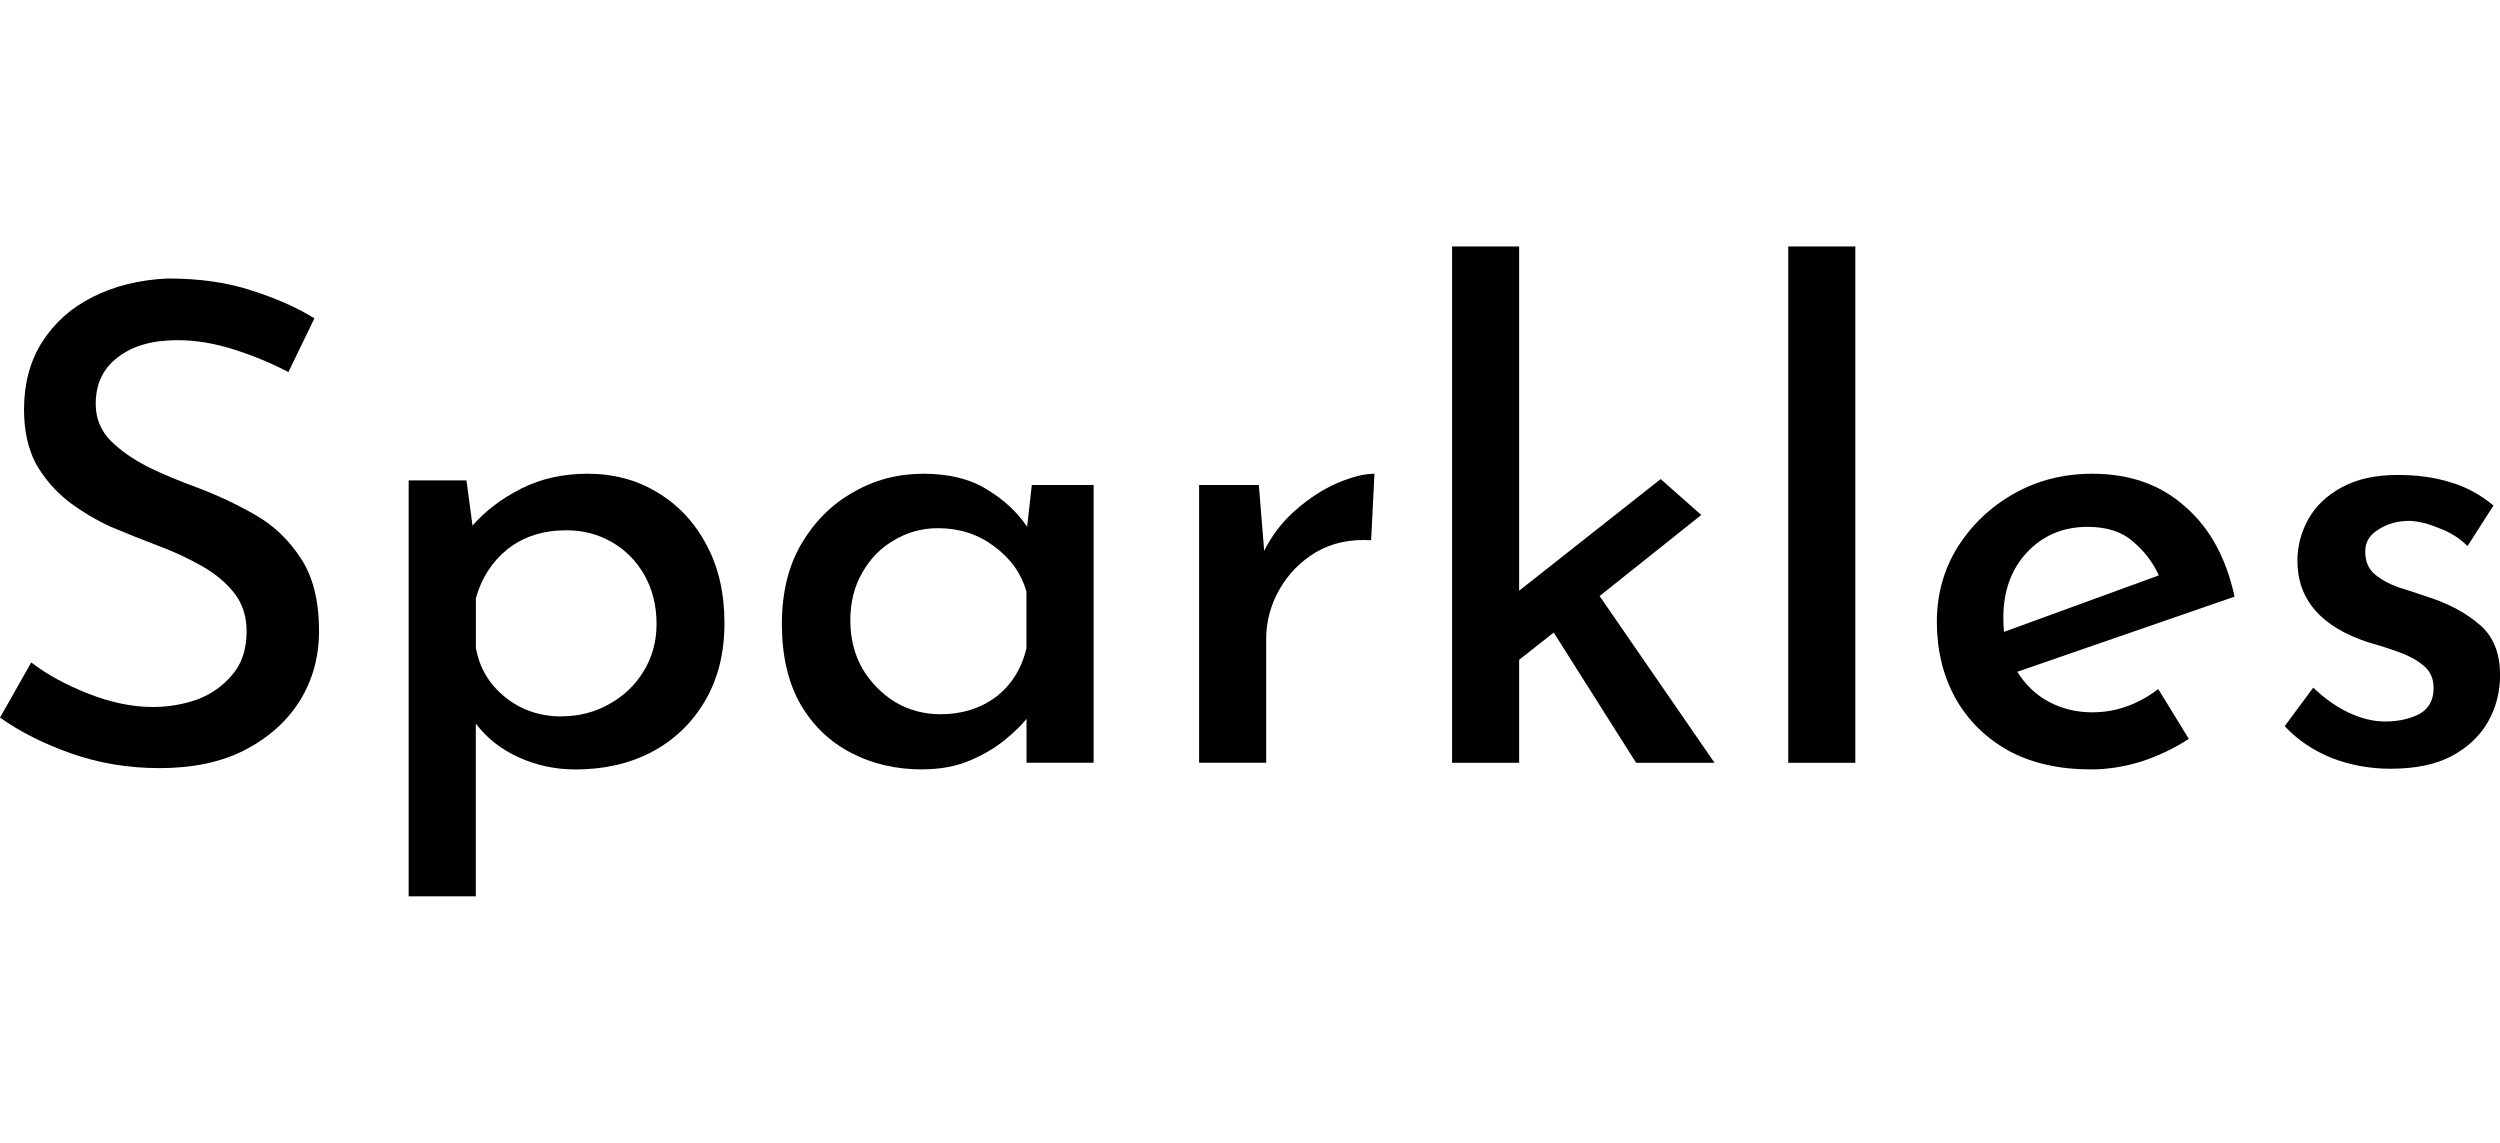 <?xml version="1.0" encoding="UTF-8" standalone="no"?>
<!-- Created with Inkscape (http://www.inkscape.org/) -->

<svg
   xmlns:dc="http://purl.org/dc/elements/1.1/"
   xmlns:cc="http://creativecommons.org/ns#"
   xmlns:rdf="http://www.w3.org/1999/02/22-rdf-syntax-ns#"
   xmlns:svg="http://www.w3.org/2000/svg"
   xmlns="http://www.w3.org/2000/svg"
   xmlns:sodipodi="http://sodipodi.sourceforge.net/DTD/sodipodi-0.dtd"
   xmlns:inkscape="http://www.inkscape.org/namespaces/inkscape"
   width="140"
   height="64"
   viewBox="0 0 37.042 16.933"
   version="1.1"
   id="svg8"
   inkscape:version="0.92.4 (5da689c313, 2019-01-14)"
   sodipodi:docname="client-logo-05.svg">
  <defs
     id="defs2" />
  <sodipodi:namedview
     id="base"
     pagecolor="#ffffff"
     bordercolor="#666666"
     borderopacity="1.0"
     inkscape:pageopacity="0.0"
     inkscape:pageshadow="2"
     inkscape:zoom="2.8"
     inkscape:cx="53.983379"
     inkscape:cy="20.737863"
     inkscape:document-units="px"
     inkscape:current-layer="g35"
     showgrid="false"
     units="px"
     inkscape:window-width="1366"
     inkscape:window-height="705"
     inkscape:window-x="-8"
     inkscape:window-y="-8"
     inkscape:window-maximized="1" />
  <g
     inkscape:label="Layer 1"
     inkscape:groupmode="layer"
     id="layer1"
     transform="translate(0,-280.067)">
    <g
       id="g35">
      <g
         id="text28"
         style="font-style:normal;font-variant:normal;font-weight:normal;font-stretch:normal;font-size:9.845px;line-height:1.25;font-family:'Reem Kufi';-inkscape-font-specification:'Reem Kufi';letter-spacing:0px;word-spacing:0px;fill:#000000;fill-opacity:1;stroke:none;stroke-width:0.246"
         aria-label="Sparkles">
        <path
           id="path9"
           style="font-style:normal;font-variant:normal;font-weight:normal;font-stretch:normal;font-family:'Reem Kufi';-inkscape-font-specification:'Reem Kufi';stroke-width:0.246"
           d="m 4.273,285.58 q -0.374,-0.197 -0.807,-0.335 -0.433,-0.138 -0.837,-0.138 -0.561,0 -0.886,0.256 -0.325,0.246 -0.325,0.689 0,0.315 0.217,0.541 0.217,0.217 0.561,0.394 0.345,0.167 0.729,0.305 0.443,0.167 0.857,0.404 0.414,0.236 0.679,0.65 0.266,0.404 0.266,1.073 0,0.571 -0.286,1.034 -0.286,0.453 -0.817,0.729 -0.522,0.266 -1.26,0.266 -0.689,0 -1.309,-0.217 Q 0.443,291.014 -7.7867508e-7,290.699 L 0.463,289.882 q 0.345,0.266 0.847,0.463 0.502,0.197 0.955,0.197 0.335,0 0.65,-0.108 0.315,-0.118 0.522,-0.364 0.217,-0.246 0.217,-0.65 0,-0.335 -0.187,-0.571 -0.187,-0.236 -0.492,-0.404 -0.295,-0.167 -0.64,-0.295 -0.335,-0.128 -0.689,-0.276 -0.345,-0.158 -0.64,-0.384 -0.286,-0.226 -0.473,-0.551 -0.177,-0.335 -0.177,-0.807 0,-0.571 0.266,-0.994 0.276,-0.433 0.748,-0.669 0.482,-0.246 1.113,-0.276 0.709,0 1.241,0.177 0.532,0.167 0.935,0.413 z" />
        <path
           id="path11"
           style="font-style:normal;font-variant:normal;font-weight:normal;font-stretch:normal;font-family:'Reem Kufi';-inkscape-font-specification:'Reem Kufi';stroke-width:0.246"
           d="m 8.517,291.467 q -0.433,0 -0.827,-0.177 Q 7.296,291.113 7.05,290.788 v 2.56 H 6.055 v -6.163 h 0.857 l 0.089,0.669 q 0.295,-0.335 0.729,-0.551 0.433,-0.217 0.975,-0.217 0.581,0 1.034,0.276 0.463,0.276 0.729,0.778 0.266,0.492 0.266,1.162 0,0.669 -0.295,1.162 -0.286,0.482 -0.788,0.748 -0.492,0.256 -1.132,0.256 z M 8.32,290.68 q 0.384,0 0.699,-0.177 0.325,-0.177 0.512,-0.482 0.197,-0.315 0.197,-0.709 0,-0.404 -0.177,-0.719 -0.177,-0.315 -0.482,-0.492 -0.305,-0.177 -0.679,-0.177 -0.512,0 -0.866,0.276 -0.345,0.276 -0.473,0.729 v 0.738 q 0.079,0.443 0.433,0.729 0.354,0.286 0.837,0.286 z" />
        <path
           id="path13"
           style="font-style:normal;font-variant:normal;font-weight:normal;font-stretch:normal;font-family:'Reem Kufi';-inkscape-font-specification:'Reem Kufi';stroke-width:0.246"
           d="m 13.662,291.467 q -0.581,0 -1.053,-0.246 -0.473,-0.246 -0.748,-0.719 -0.276,-0.482 -0.276,-1.191 0,-0.689 0.286,-1.181 0.295,-0.502 0.768,-0.768 0.473,-0.276 1.044,-0.276 0.571,0 0.945,0.236 0.374,0.226 0.591,0.551 l 0.069,-0.62 h 0.916 v 4.115 h -0.994 v -0.65 q -0.108,0.138 -0.325,0.315 -0.217,0.177 -0.522,0.305 -0.305,0.128 -0.699,0.128 z m 0.266,-0.817 q 0.482,0 0.827,-0.256 0.345,-0.266 0.453,-0.719 v -0.847 q -0.118,-0.404 -0.482,-0.669 -0.354,-0.266 -0.827,-0.266 -0.354,0 -0.65,0.177 -0.295,0.167 -0.473,0.482 -0.177,0.305 -0.177,0.709 0,0.394 0.177,0.709 0.187,0.315 0.492,0.502 0.305,0.177 0.66,0.177 z" />
        <path
           id="path15"
           style="font-style:normal;font-variant:normal;font-weight:normal;font-stretch:normal;font-family:'Reem Kufi';-inkscape-font-specification:'Reem Kufi';stroke-width:0.246"
           d="m 18.652,287.253 0.079,0.975 q 0.177,-0.354 0.473,-0.61 0.295,-0.256 0.61,-0.394 0.325,-0.138 0.551,-0.138 l -0.049,0.985 q -0.463,-0.029 -0.817,0.177 -0.345,0.207 -0.541,0.551 -0.197,0.345 -0.197,0.738 v 1.831 h -0.994 v -4.115 z" />
        <path
           id="path17"
           style="font-style:normal;font-variant:normal;font-weight:normal;font-stretch:normal;font-family:'Reem Kufi';-inkscape-font-specification:'Reem Kufi';stroke-width:0.246"
           d="m 21.515,291.369 v -7.65 h 0.994 v 5.1 l 2.097,-1.654 0.601,0.532 -1.506,1.201 1.703,2.471 h -1.162 l -1.221,-1.93 -0.512,0.404 v 1.526 z" />
        <path
           id="path19"
           style="font-style:normal;font-variant:normal;font-weight:normal;font-stretch:normal;font-family:'Reem Kufi';-inkscape-font-specification:'Reem Kufi';stroke-width:0.246"
           d="m 26.496,283.719 h 0.994 v 7.65 H 26.496 Z" />
        <path
           id="path21"
           style="font-style:normal;font-variant:normal;font-weight:normal;font-stretch:normal;font-family:'Reem Kufi';-inkscape-font-specification:'Reem Kufi';stroke-width:0.246"
           d="m 30.983,291.467 q -0.709,0 -1.221,-0.276 -0.512,-0.286 -0.788,-0.778 -0.276,-0.502 -0.276,-1.132 0,-0.61 0.305,-1.103 0.315,-0.502 0.837,-0.797 0.522,-0.295 1.162,-0.295 0.827,0 1.369,0.482 0.551,0.473 0.738,1.339 l -3.219,1.113 q 0.177,0.286 0.463,0.443 0.295,0.158 0.65,0.158 0.266,0 0.512,-0.089 0.246,-0.089 0.463,-0.256 l 0.453,0.738 q -0.315,0.207 -0.699,0.335 -0.384,0.118 -0.748,0.118 z m -1.3,-2.245 q 0,0.108 0.01,0.207 l 2.294,-0.837 q -0.128,-0.286 -0.384,-0.502 -0.246,-0.217 -0.669,-0.217 -0.551,0 -0.906,0.384 -0.345,0.374 -0.345,0.965 z" />
        <path
           id="path23"
           style="font-style:normal;font-variant:normal;font-weight:normal;font-stretch:normal;font-family:'Reem Kufi';-inkscape-font-specification:'Reem Kufi';stroke-width:0.246"
           d="m 35.417,291.457 q -0.453,0 -0.866,-0.158 -0.414,-0.167 -0.699,-0.473 l 0.423,-0.571 q 0.256,0.246 0.532,0.374 0.276,0.128 0.532,0.128 0.286,0 0.502,-0.108 0.217,-0.118 0.217,-0.384 0,-0.217 -0.148,-0.335 -0.138,-0.118 -0.354,-0.197 -0.217,-0.079 -0.463,-0.148 -1.053,-0.345 -1.053,-1.211 0,-0.315 0.158,-0.61 0.167,-0.295 0.492,-0.473 0.335,-0.187 0.837,-0.187 0.433,0 0.778,0.108 0.345,0.099 0.64,0.345 l -0.384,0.601 q -0.177,-0.177 -0.423,-0.266 -0.236,-0.099 -0.433,-0.108 -0.266,0 -0.463,0.128 -0.197,0.118 -0.197,0.325 0,0.217 0.138,0.335 0.138,0.118 0.354,0.197 0.226,0.069 0.453,0.148 0.453,0.148 0.748,0.404 0.305,0.256 0.305,0.748 0,0.374 -0.177,0.689 -0.177,0.315 -0.541,0.512 -0.354,0.187 -0.906,0.187 z" />
      </g>
    </g>
  </g>
</svg>
